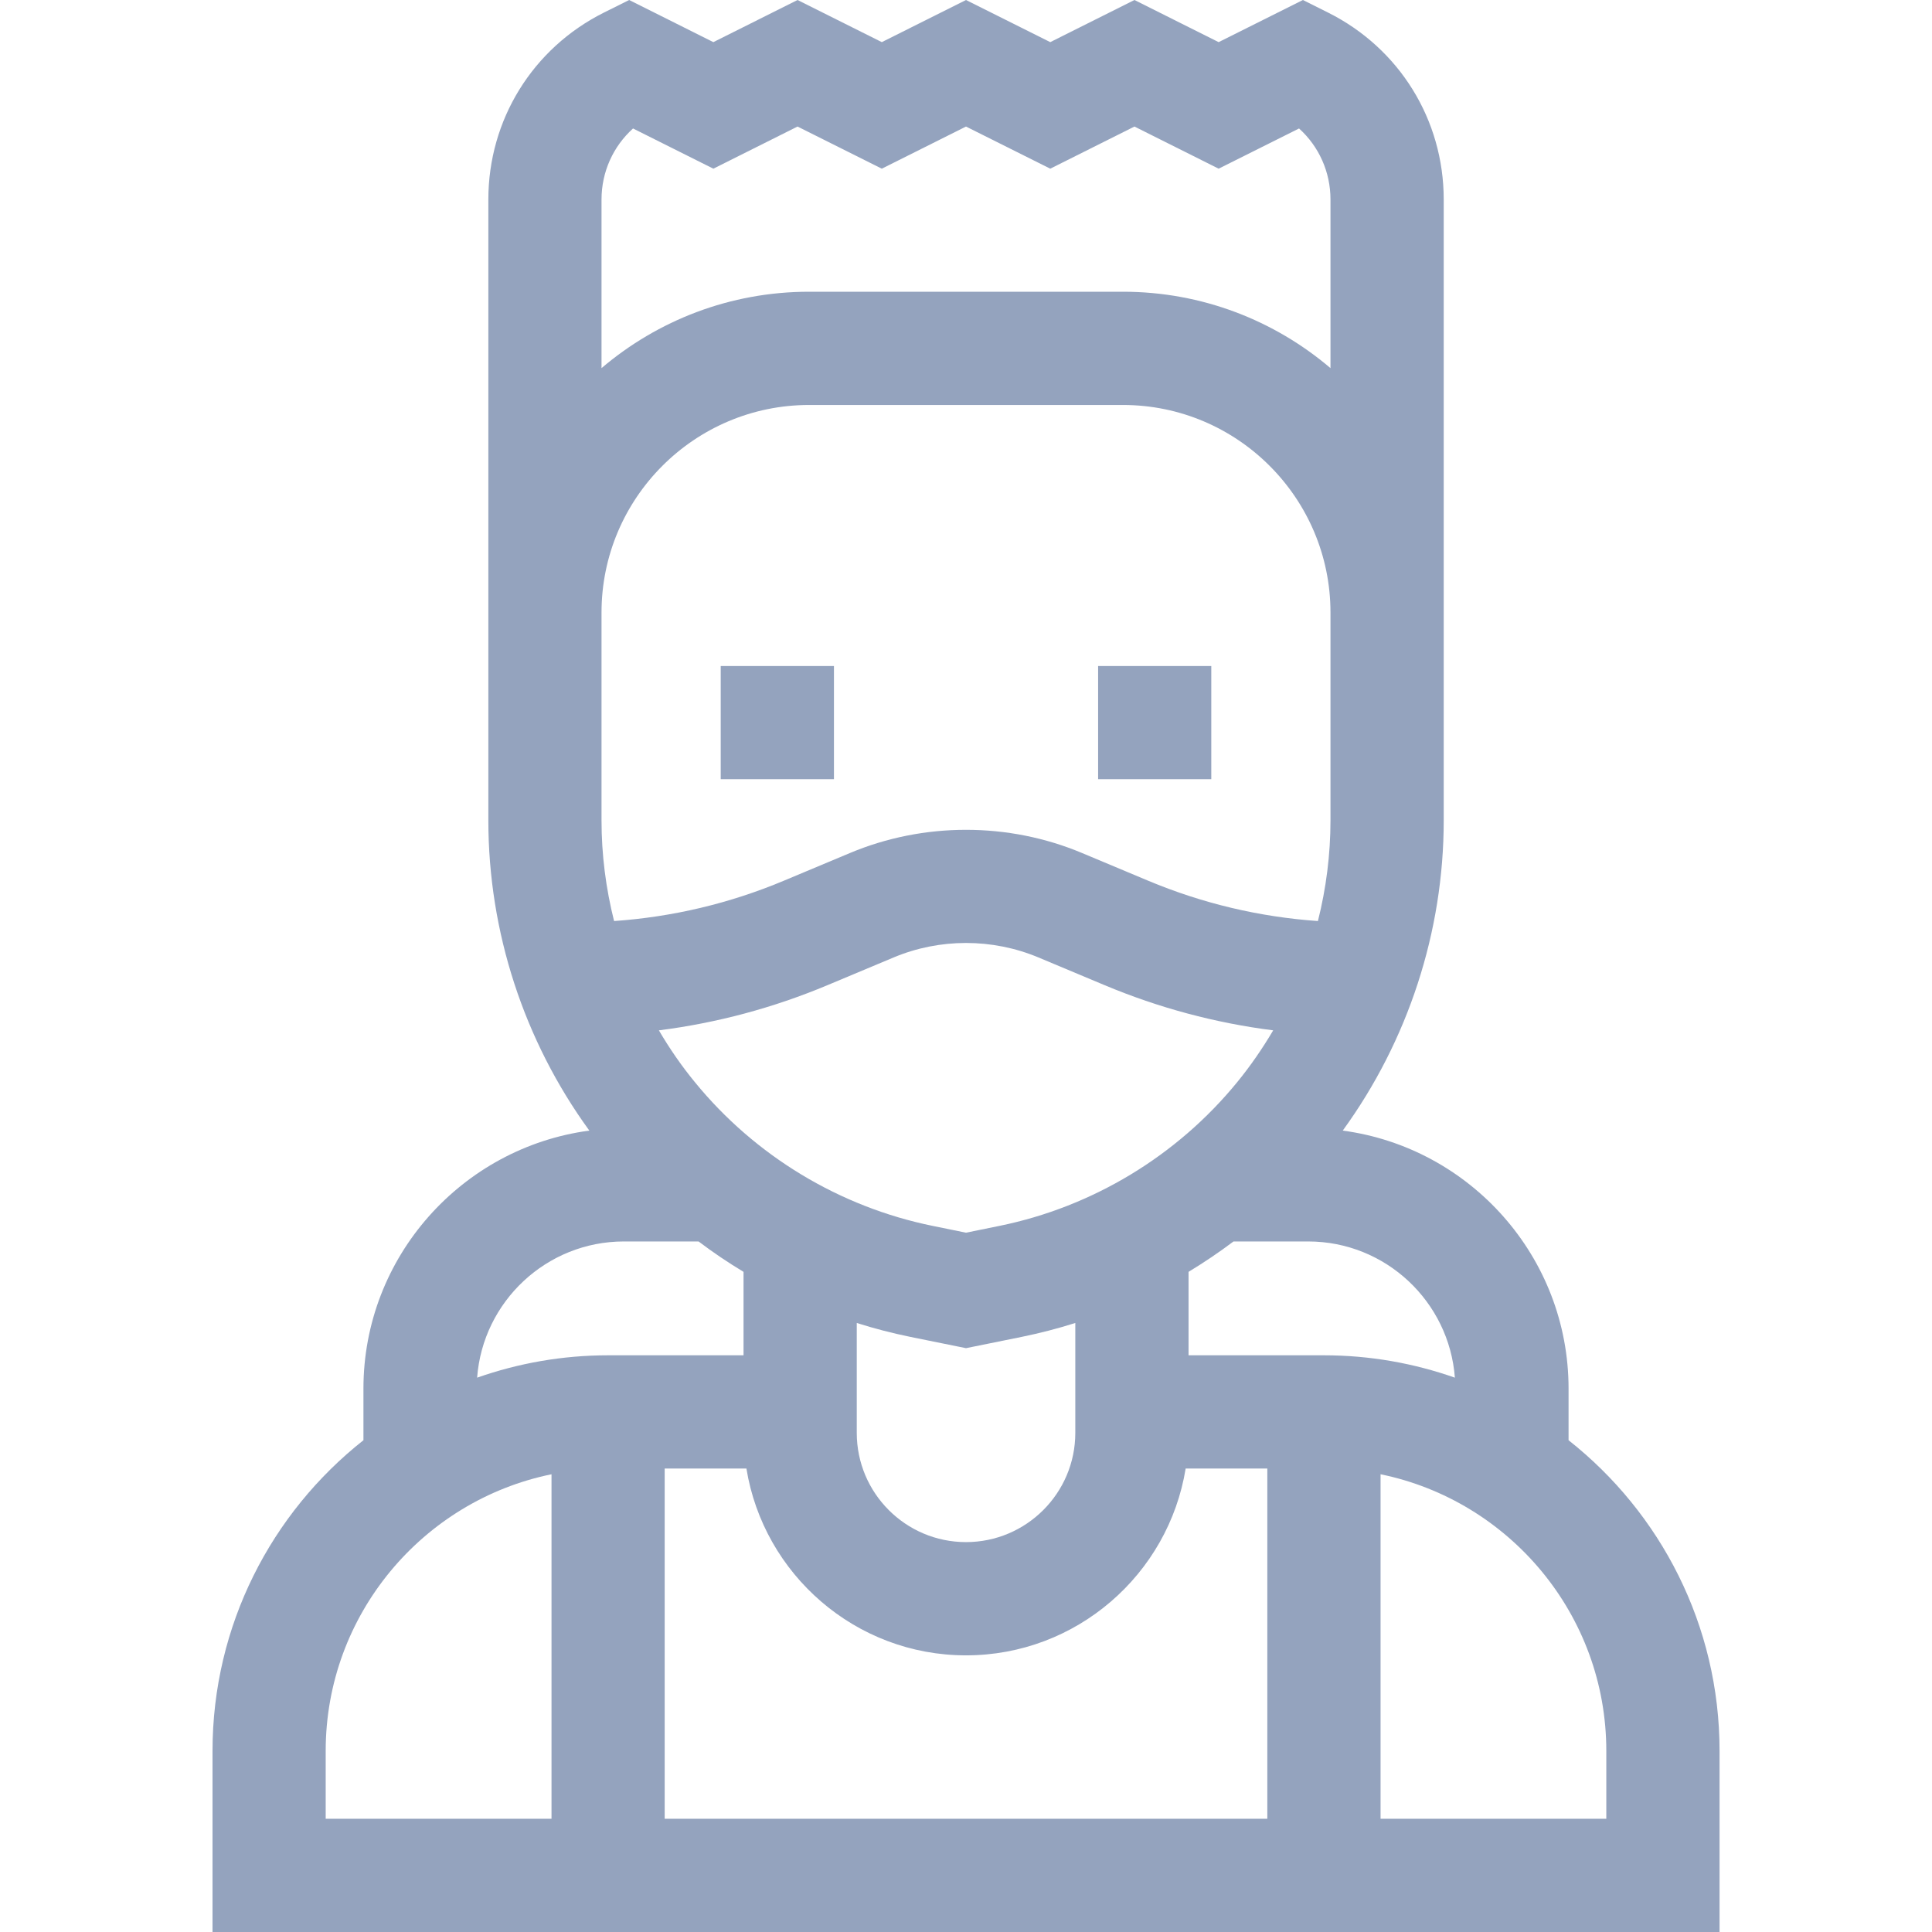 <svg width="26" height="26" viewBox="0 0 26 26" fill="none" xmlns="http://www.w3.org/2000/svg">
<path d="M19.429 2.685C19.429 1.613 18.833 0.65 17.874 0.17L17.534 0L16.4 0.567L15.267 0L14.134 0.567L13 0L11.867 0.567L10.733 0L9.6 0.567L8.467 0L8.126 0.17C7.167 0.65 6.572 1.614 6.572 2.685V11.041C6.572 12.54 7.052 14.007 7.931 15.215C6.218 15.444 4.891 16.913 4.891 18.688V19.382C3.655 20.358 2.86 21.87 2.86 23.563V26H23.141V23.563C23.141 21.87 22.346 20.358 21.109 19.382V18.688C21.109 16.913 19.783 15.444 18.07 15.215C18.948 14.007 19.429 12.54 19.429 11.041V2.685H19.429ZM19.579 18.54C19.028 18.346 18.434 18.239 17.817 18.239H15.995V17.116C16.203 16.99 16.405 16.854 16.6 16.707H17.605C18.647 16.707 19.503 17.517 19.579 18.54ZM8.945 19.763H10.045C10.276 21.186 11.513 22.277 13 22.277C14.488 22.277 15.725 21.186 15.956 19.763H17.055V24.476H8.945V19.763ZM9.352 14.564C9.171 14.344 9.01 14.11 8.867 13.866C9.646 13.767 10.406 13.564 11.138 13.257L12.026 12.885C12.645 12.625 13.355 12.625 13.975 12.885L14.863 13.257C15.595 13.564 16.355 13.767 17.134 13.866C16.99 14.11 16.829 14.344 16.649 14.564C15.839 15.556 14.701 16.243 13.447 16.498L13 16.589L12.554 16.498C11.299 16.243 10.162 15.556 9.352 14.564ZM12.25 17.991L13 18.143L13.75 17.991C13.994 17.941 14.235 17.879 14.471 17.804V19.283C14.471 20.094 13.811 20.753 13 20.753C12.189 20.753 11.53 20.094 11.53 19.283V17.804C11.766 17.879 12.006 17.941 12.25 17.991ZM8.095 2.685C8.095 2.313 8.252 1.97 8.519 1.729L9.6 2.27L10.733 1.703L11.867 2.27L13 1.703L14.134 2.27L15.267 1.703L16.4 2.27L17.482 1.729C17.749 1.97 17.905 2.313 17.905 2.685V4.954C17.152 4.313 16.176 3.926 15.112 3.926H10.889C9.824 3.926 8.849 4.313 8.095 4.954V2.685H8.095ZM10.889 5.45H15.112C16.652 5.45 17.905 6.703 17.905 8.243V11.041C17.905 11.499 17.847 11.954 17.736 12.395C16.95 12.34 16.184 12.159 15.451 11.852L14.563 11.48C13.57 11.063 12.431 11.063 11.437 11.48L10.549 11.852C9.817 12.159 9.05 12.34 8.264 12.395C8.153 11.954 8.095 11.499 8.095 11.041V8.243C8.095 6.703 9.348 5.45 10.889 5.45ZM8.396 16.707H9.401C9.595 16.854 9.797 16.99 10.006 17.116V18.239H8.184C7.566 18.239 6.973 18.346 6.421 18.54C6.497 17.517 7.354 16.707 8.396 16.707ZM4.383 23.563C4.383 21.729 5.69 20.194 7.422 19.84V24.476H4.383V23.563ZM21.617 24.476H18.579V19.84C20.31 20.194 21.617 21.729 21.617 23.563V24.476Z" fill="#94A3BE"/>
<path d="M9.699 8.963H11.223V10.486H9.699V8.963Z" fill="#94A3BE"/>
<path d="M14.778 8.963H16.301V10.486H14.778V8.963Z" fill="#94A3BE"/>
</svg>
